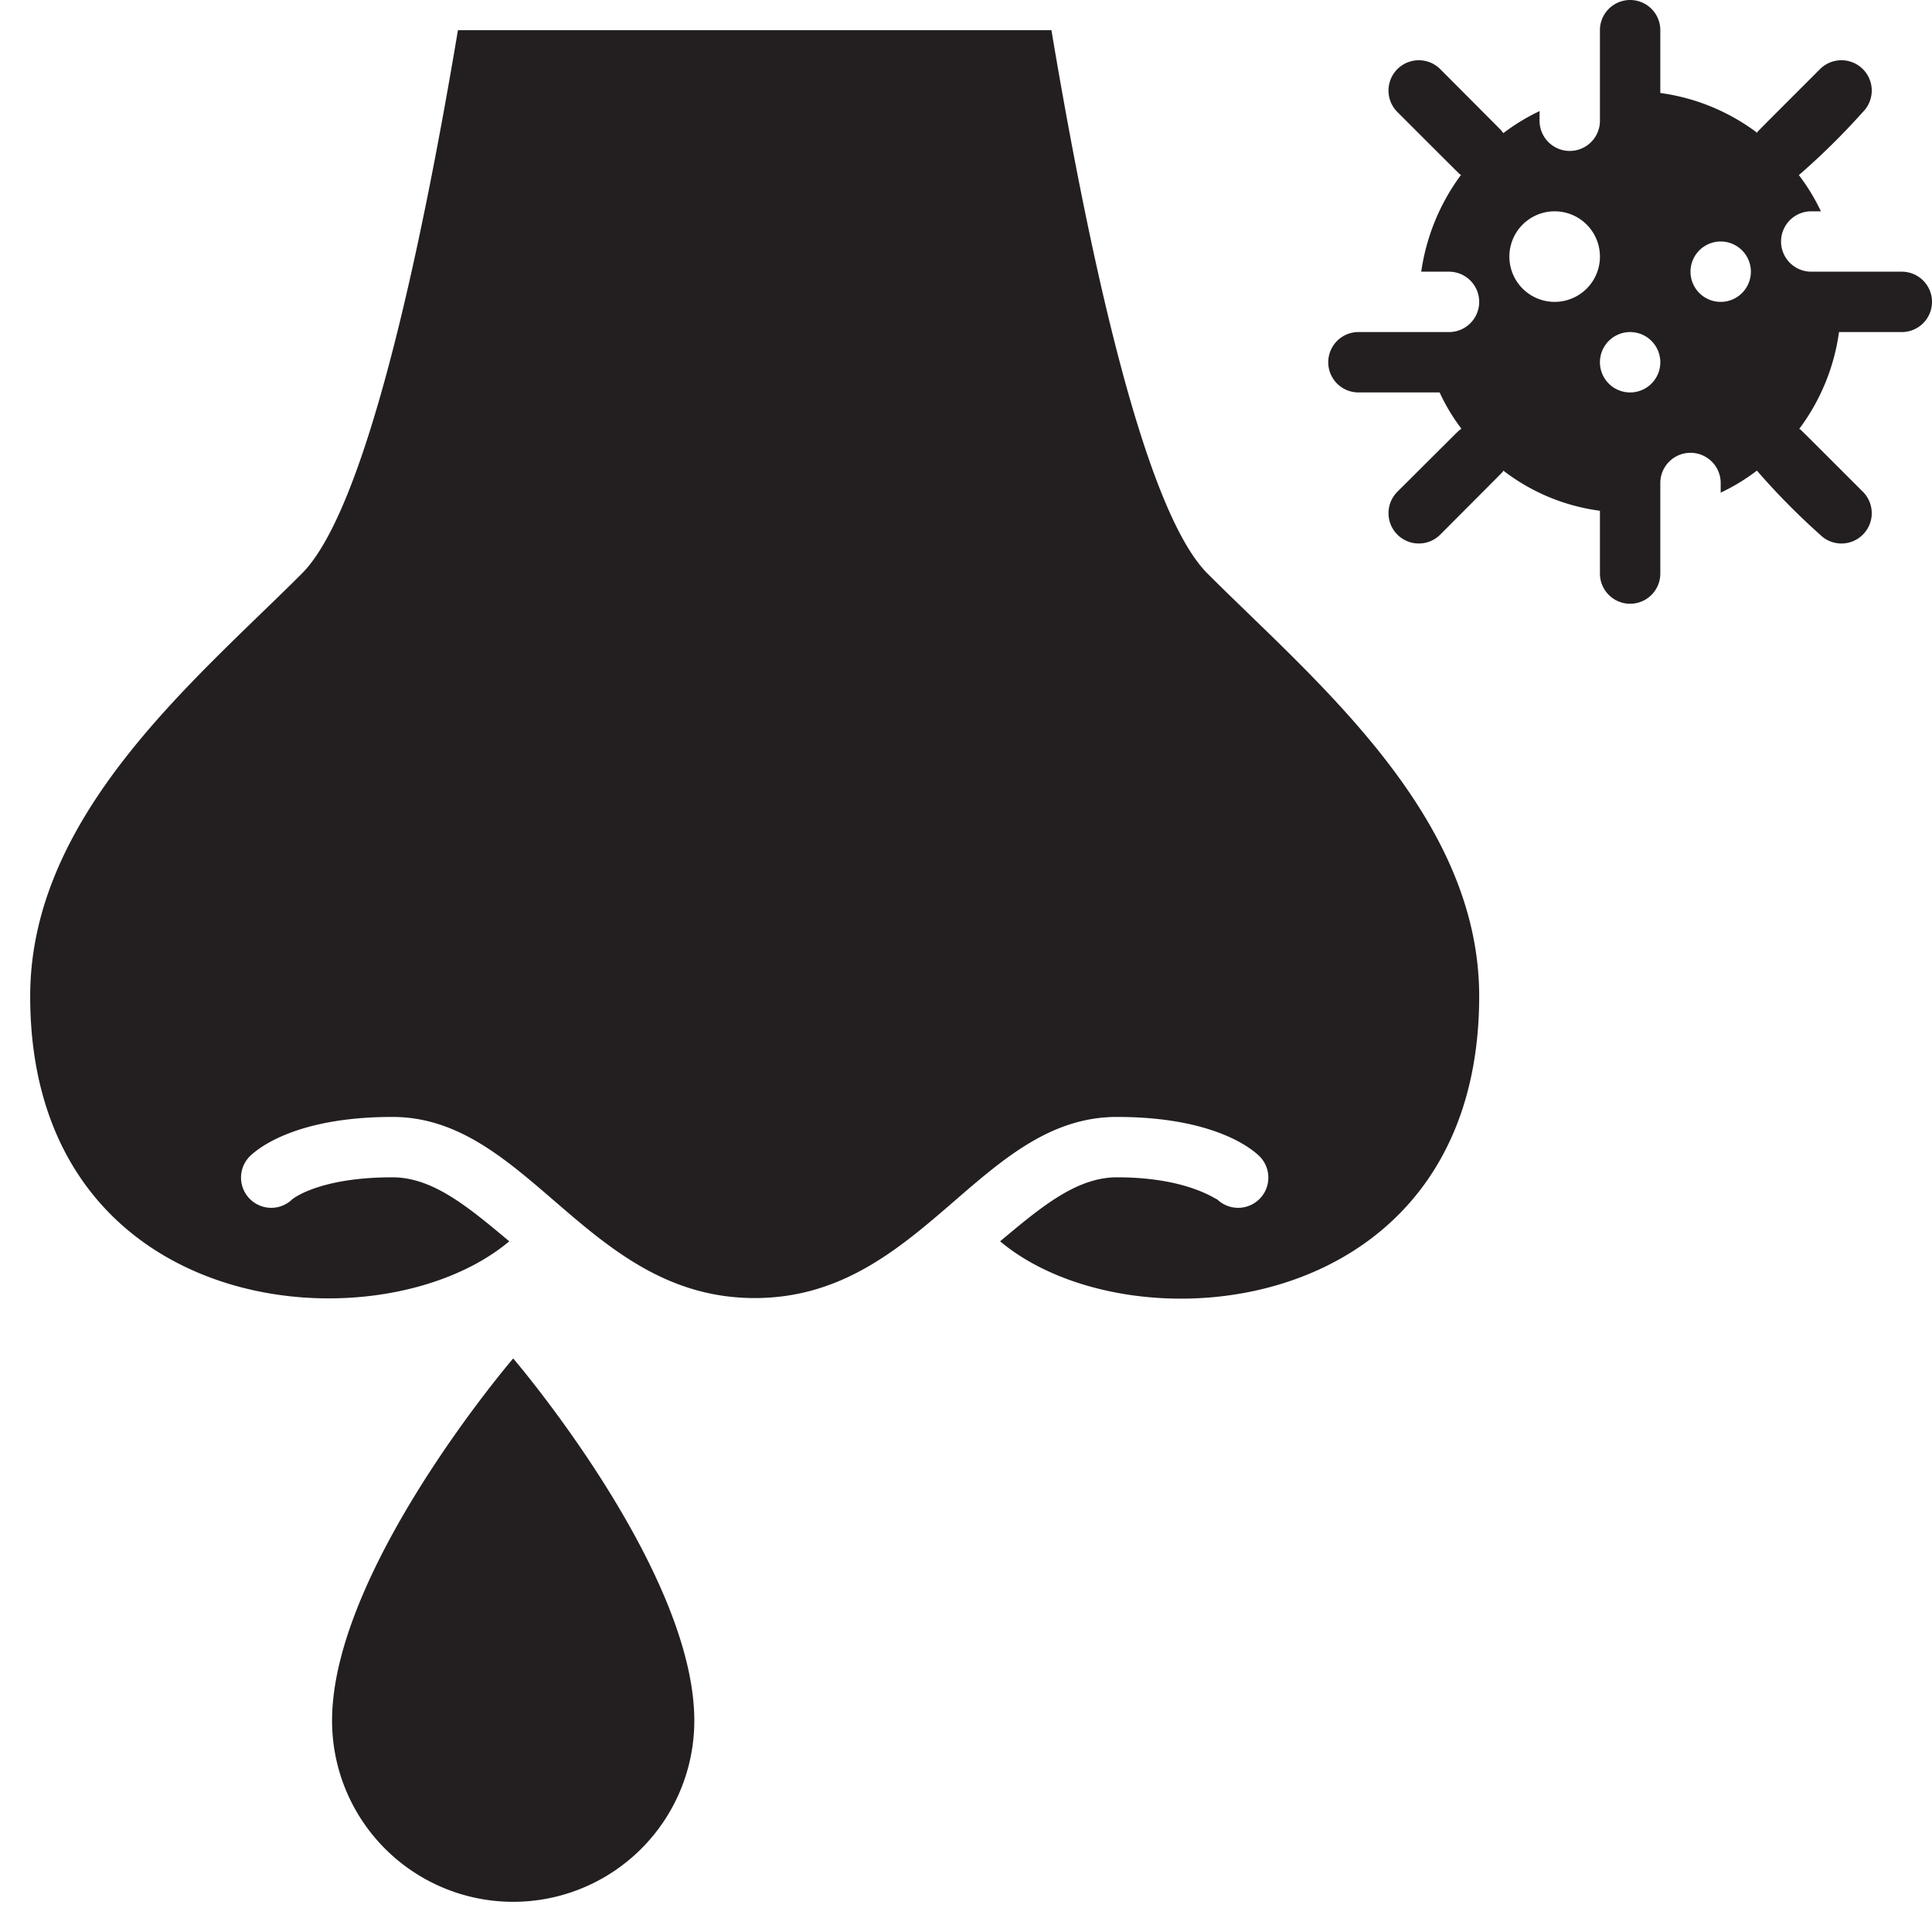 <svg xmlns="http://www.w3.org/2000/svg" viewBox="0 0 64 64"><defs><style>.cls-1{fill:#231f20;}</style></defs><title>Flu</title><g id="Flu"><path class="cls-1" d="M40,19c-2.09-2.09-3.91-10.48-5.17-18H15.17C13.91,8.52,12.09,16.91,10,19c-3.54,3.54-9,8-9,14,0,10.74,11.56,11.74,15.87,8.12C15.53,40,14.35,39,13,39c-2.44,0-3.31.72-3.32.73a1,1,0,0,1-1.39-1.44C8.51,38.08,9.75,37,13,37c4.51,0,6.47,6,12,6s7.45-6,12-6c3.25,0,4.49,1.08,4.71,1.29a1,1,0,0,1-1.39,1.44c-.06,0-1-.73-3.32-.73-1.35,0-2.53,1-3.87,2.12C37.48,44.77,49,43.72,49,33,49,27,43.54,22.54,40,19Z"/><path class="cls-1" d="M11,57a6,6,0,0,0,12,0c0-5-6-12-6-12S11,52,11,57Z"/><path class="cls-1" d="M63,9H60a1,1,0,0,1,0-2h.32a6.72,6.72,0,0,0-.73-1.2,23.44,23.44,0,0,0,2.12-2.09,1,1,0,0,0-1.42-1.42c-2.57,2.57-2,2-2.08,2.11A6.88,6.88,0,0,0,55,3.08V1a1,1,0,0,0-2,0V4a1,1,0,0,1-2,0V3.68a6.82,6.82,0,0,0-1.2.73c-.15-.18.3.28-2.09-2.12a1,1,0,0,0-1.42,1.42c2.57,2.57,2,2,2.11,2.08A7.07,7.07,0,0,0,47.08,9H48a1,1,0,0,1,0,2H45a1,1,0,0,0,0,2h2.69a6.36,6.36,0,0,0,.72,1.2c-.18.15.28-.3-2.12,2.09a1,1,0,0,0,1.42,1.42c2.56-2.57,2-2,2.09-2.12A6.67,6.67,0,0,0,53,16.92V19a1,1,0,0,0,2,0V16a1,1,0,0,1,2,0v.32a6.72,6.72,0,0,0,1.2-.73,23.44,23.44,0,0,0,2.09,2.12,1,1,0,0,0,1.42-1.42c-2.57-2.57-2-2-2.11-2.08A6.93,6.93,0,0,0,60.92,11H63A1,1,0,0,0,63,9ZM51.5,10a1.5,1.5,0,0,1,0-3A1.5,1.5,0,0,1,51.5,10ZM54,13a1,1,0,0,1,0-2A1,1,0,0,1,54,13Zm3-3a1,1,0,0,1,0-2A1,1,0,0,1,57,10Z"/></g></svg>